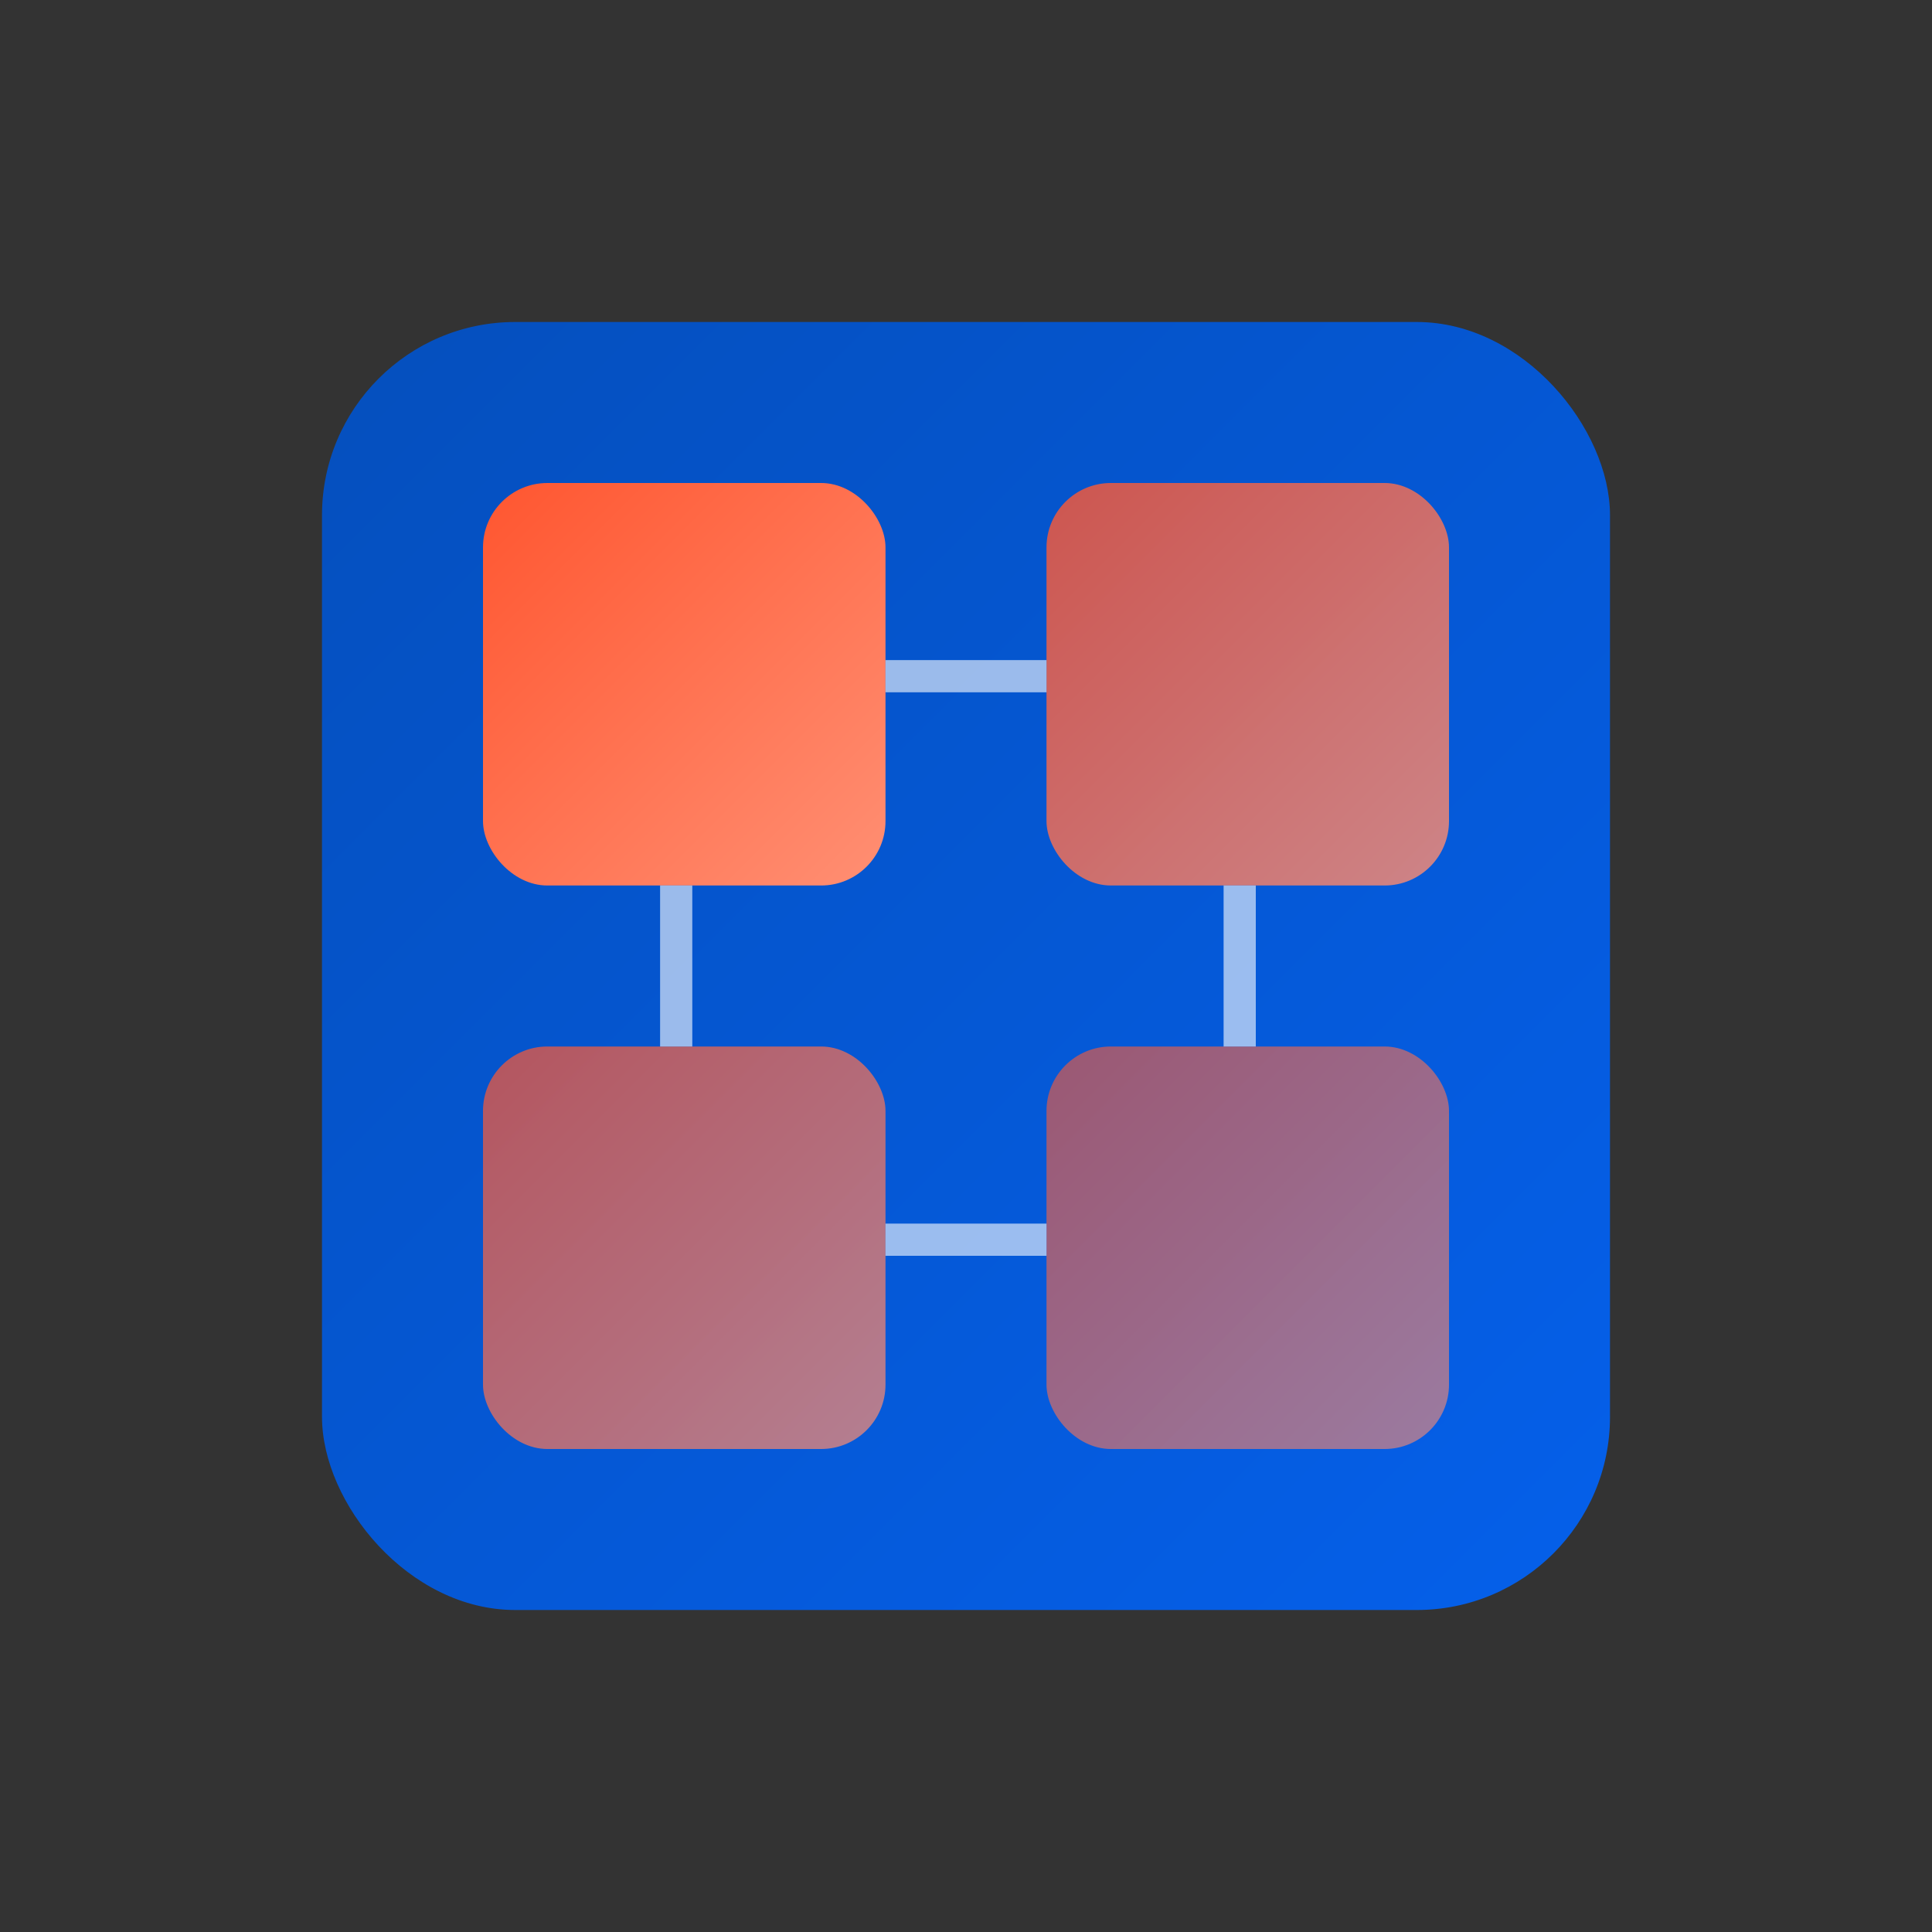 <svg width="120" height="120" viewBox="0 0 120 120" xmlns="http://www.w3.org/2000/svg">
  <rect x="0" y="0" width="120" height="120" fill="#333333" stroke="none"/>
  <defs>
    <linearGradient id="grad1" x1="0%" y1="0%" x2="100%" y2="100%">
      <stop offset="0%" style="stop-color:#0052CC;stop-opacity:1" />
      <stop offset="100%" style="stop-color:#0065FF;stop-opacity:1" />
    </linearGradient>
    <linearGradient id="grad2" x1="0%" y1="0%" x2="100%" y2="100%">
      <stop offset="0%" style="stop-color:#FF5630;stop-opacity:1" />
      <stop offset="100%" style="stop-color:#FF8F73;stop-opacity:1" />
    </linearGradient>
  </defs>
  
  <!-- Main container/bundle shape -->
  <rect x="20" y="20" width="80" height="80" rx="12" fill="url(#grad1)" opacity="0.9"/>
  
  <!-- Inner modular elements representing bundled components -->
  <rect x="30" y="30" width="25" height="25" rx="4" fill="url(#grad2)"/>
  <rect x="65" y="30" width="25" height="25" rx="4" fill="url(#grad2)" opacity="0.8"/>
  <rect x="30" y="65" width="25" height="25" rx="4" fill="url(#grad2)" opacity="0.7"/>
  <rect x="65" y="65" width="25" height="25" rx="4" fill="url(#grad2)" opacity="0.6"/>
  
  <!-- Connecting lines showing bundling process -->
  <line x1="42" y1="55" x2="42" y2="65" stroke="#FFFFFF" stroke-width="2" opacity="0.6"/>
  <line x1="55" y1="42" x2="65" y2="42" stroke="#FFFFFF" stroke-width="2" opacity="0.6"/>
  <line x1="77" y1="55" x2="77" y2="65" stroke="#FFFFFF" stroke-width="2" opacity="0.6"/>
  <line x1="55" y1="77" x2="65" y2="77" stroke="#FFFFFF" stroke-width="2" opacity="0.6"/>
</svg>